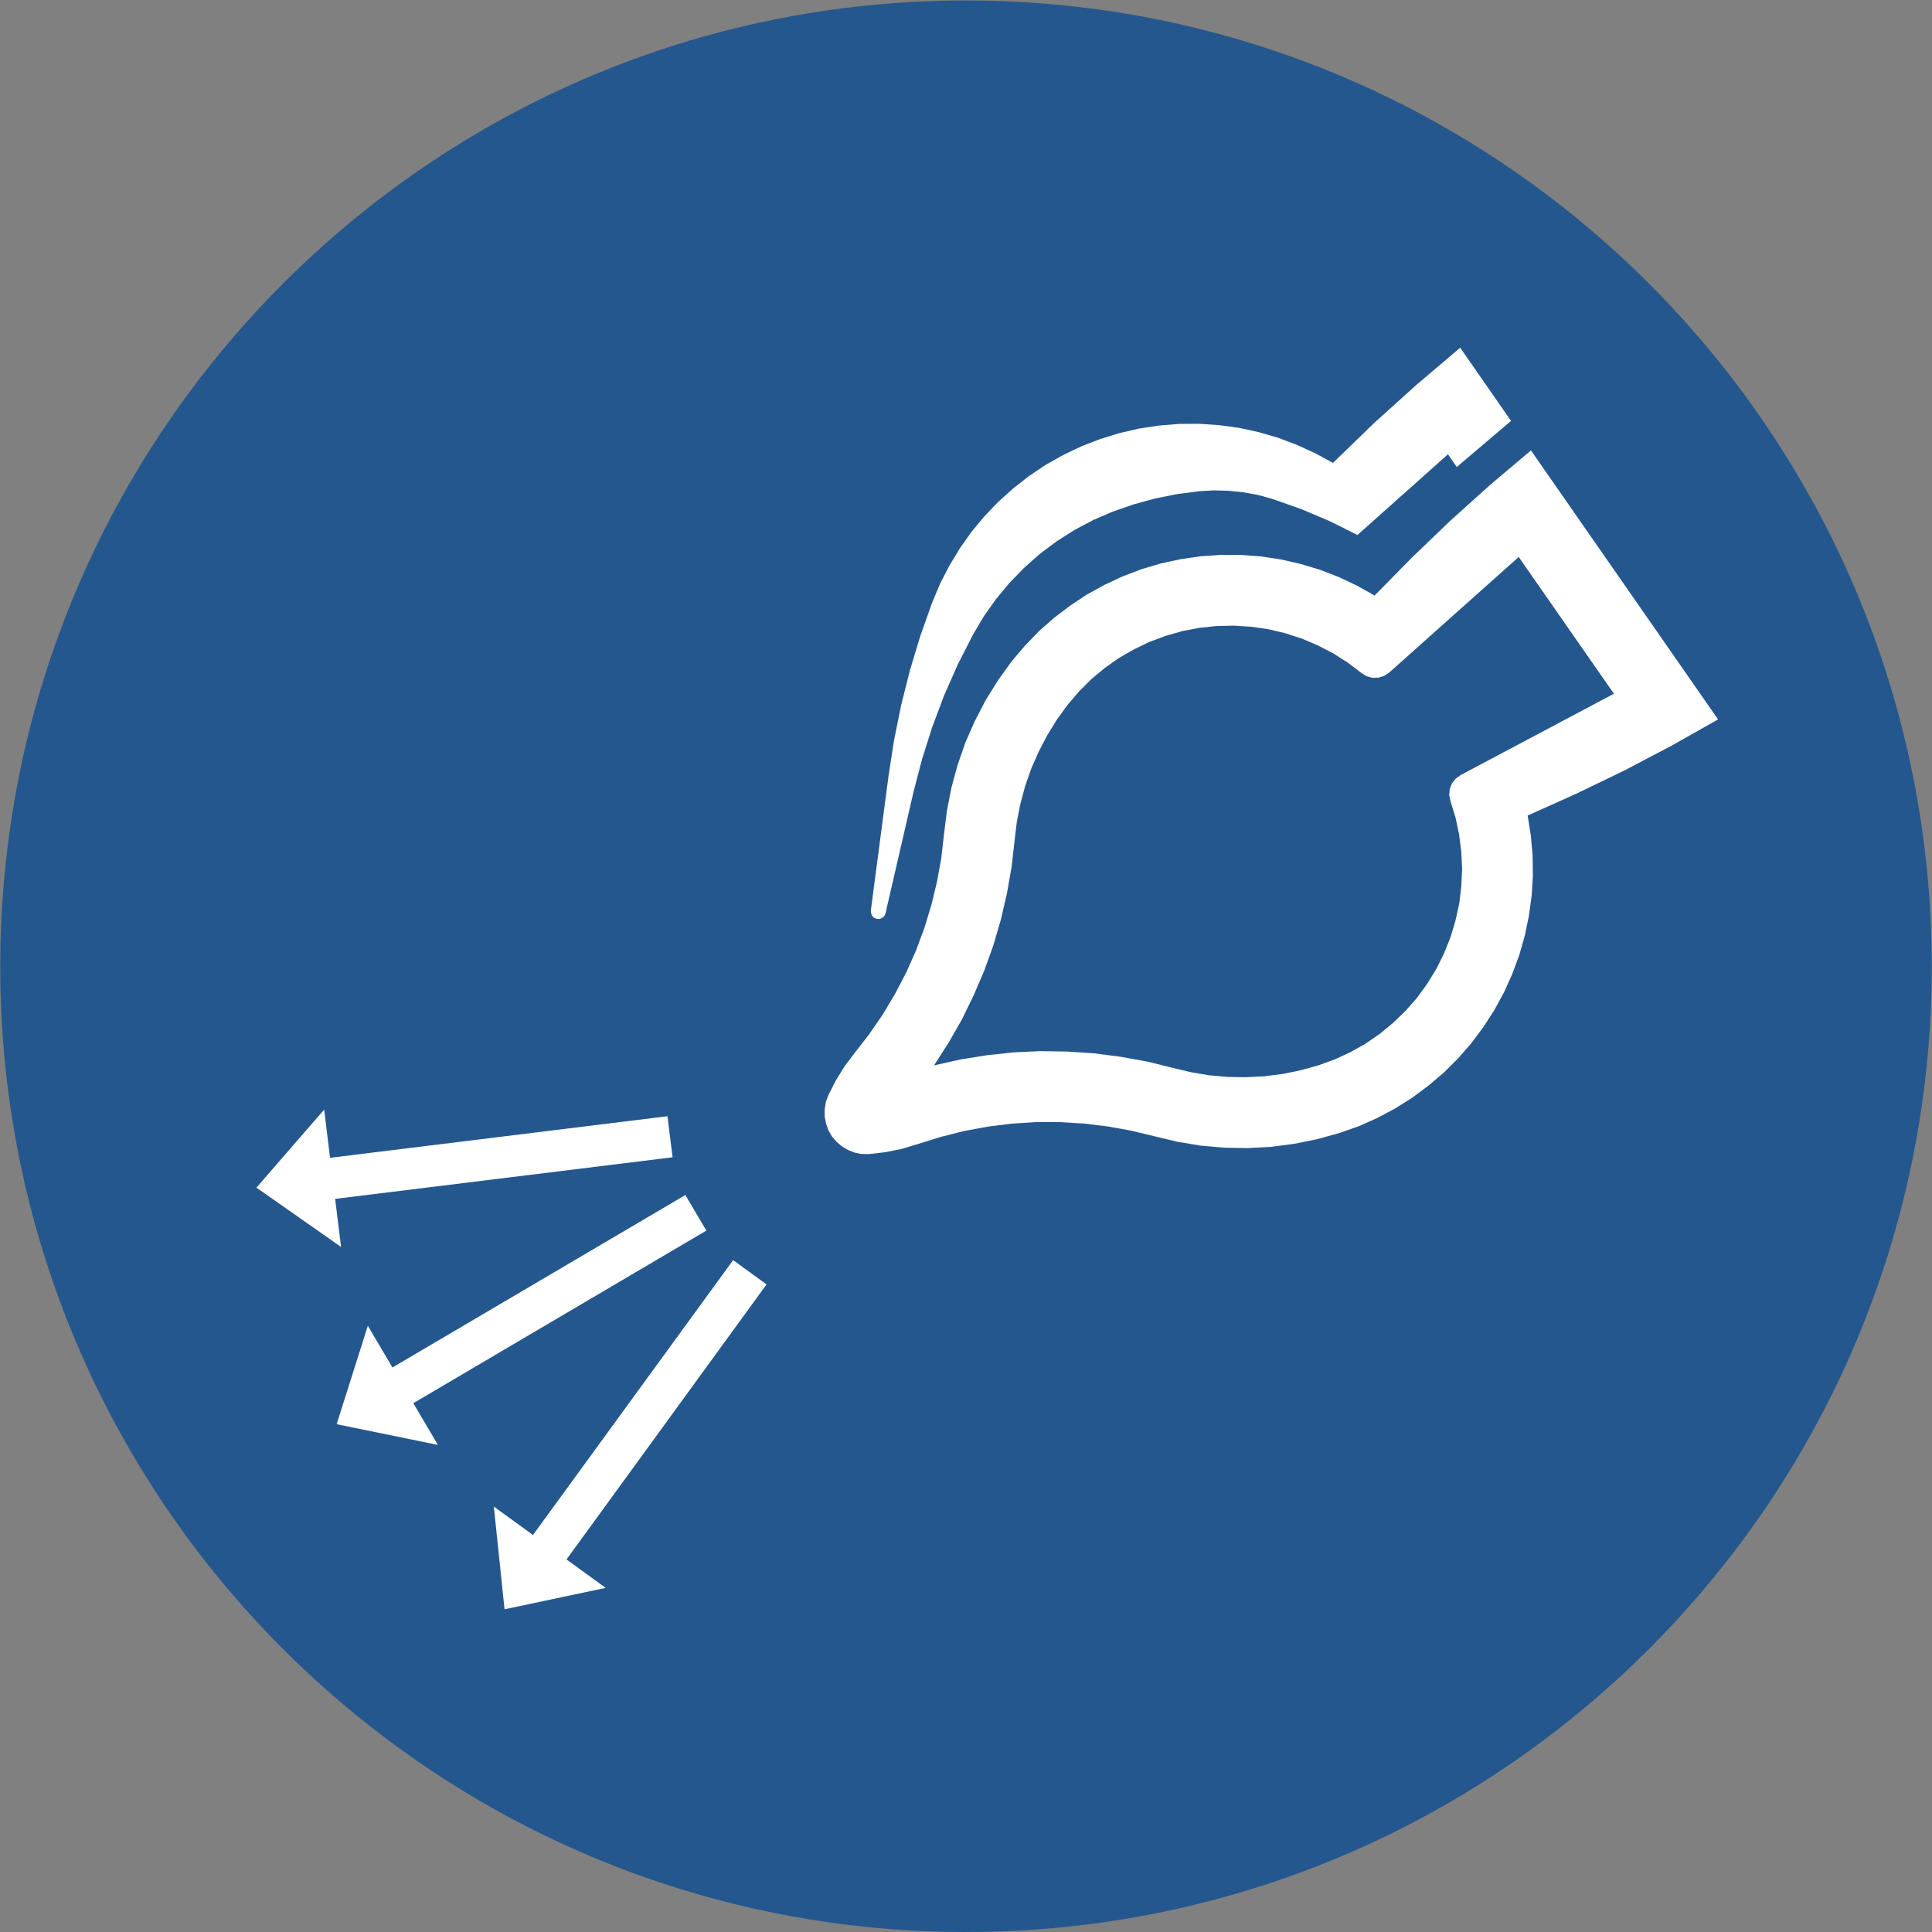 <svg height="264.567" width="264.568" xmlns="http://www.w3.org/2000/svg"><rect width="100%" height="100%" fill="#808080" stroke="none"/><g fill-rule="evenodd"><path d="m0 0c54.79 0 99.213 44.438 99.213 99.177 0 54.81-44.423 99.248-99.213 99.248s-99.213-44.438-99.213-99.248c0-54.739 44.423-99.177 99.213-99.177" fill="#24578e" transform="matrix(1.333 0 0 -1.333 132.284 264.567)"/><path d="m0 0-20.55-28.254 4.023-2.92-10.388-2.2-1.101 10.551 4.023-2.92 20.563 28.239zm-10.176 17.279-34.663-4.273-.607 4.95-6.958-8.012 8.694-6.094-.607 4.938 34.664 4.273zm1.835-8.097-30.091-17.716-2.526 4.288-3.204-10.114 10.402-2.129-2.527 4.287 30.105 17.731zm65.05 13.33-1.821-.507-1.849-.381-1.877-.24-1.891-.099-1.891.028-1.892.169-1.862.311-1.835.437-2.682.663-2.724.493-2.738.353-2.753.184-2.765.043-2.752-.127-2.753-.297-2.724-.437-2.696-.607 1.496 2.328 1.37 2.397 1.213 2.484 1.087 2.538.932 2.596.776 2.651.621 2.695.479 2.722.311 2.751.226 1.876.367 1.848.494 1.834.621 1.777.762 1.735.875 1.678.988 1.608 1.115 1.538 1.157 1.354 1.256 1.255 1.369 1.143 1.455 1.03 1.538.888 1.609.776 1.665.621 1.722.494 1.75.338 1.764.184 1.779.041 1.778-.112 1.764-.254 1.736-.409 1.693-.55 1.638-.692 1.58-.817 1.511-.959 1.411-1.073.523-.324.606-.169.621.014.579.183.523.339 13.308 11.877 9.781-14.05-15.765-8.364-.493-.367-.382-.479-.226-.579-.056-.621.127-.606.522-1.707.367-1.735.226-1.763.085-1.778-.085-1.791-.211-1.763-.382-1.735-.508-1.707-.664-1.664-.79-1.595-.932-1.523-1.043-1.438-1.172-1.34-1.285-1.242-1.369-1.128-1.467-1.016-1.552-.874-1.61-.748zm14.198 61.459 5.575 4.739-5.222 7.519-4.488-3.809-4.361-3.935-4.221-4.091-1.82.988-1.877.86-1.934.733-1.99.579-2.017.437-2.047.282-2.061.141-2.075-.014-2.061-.169-2.046-.311-2.003-.465-1.977-.607-1.934-.747-1.863-.889-1.807-1.015-1.721-1.157-1.623-1.27-1.538-1.382-1.426-1.495-1.327-1.594-1.185-1.679-1.073-1.777-.945-1.833-.805-1.905-1.242-3.498-1.073-3.555-.903-3.597-.734-3.639-.564-3.668-1.807-13.753.028-.281.113-.269.212-.197.282-.099h.283l.268.113.212.197.112.268 2.893 12.54.875 3.343 1.045 3.287 1.214 3.23 1.397 3.16 1.567 3.075 1.101 1.862 1.256 1.777 1.383 1.665 1.51 1.551 1.623 1.439 1.736 1.298 1.82 1.156 1.92 1.016 1.991.86 2.159.748 2.216.607 2.257.451 2.273.296 1.511.085 1.509-.042 1.496-.155 1.482-.269 1.454-.395 3.007-1.057 2.935-1.242 2.851-1.424 9.301 8.293zm-11.997-68.399-2.328-.648-2.371-.48-2.386-.31-2.413-.127-2.428.042-2.399.212-2.385.395-2.357.564-2.4.579-2.427.436-2.456.297-2.469.141h-2.47l-2.456-.156-2.456-.31-2.428-.451-2.399-.607-2.357-.733-1.638-.494-1.679-.338-1.707-.198-.735.014-.719.141-.678.268-.621.367-.564.48-.466.55-.367.635-.24.691-.141.719v.719l.113.734.24.677.776 1.538.903 1.467 1.03 1.368 1.511 1.946 1.397 2.031 1.27 2.13 1.143 2.187 1.003 2.257.861 2.313.719 2.37.579 2.398.437 2.426.283 2.454.296 2.398.466 2.384.635 2.328.791 2.285.973 2.214 1.115 2.144 1.27 2.046 1.412 1.961 1.341 1.579 1.439 1.495 1.553 1.369 1.652 1.255 1.721 1.143 1.82 1.001 1.877.875 1.934.733 1.99.593 2.019.437 2.06.296 2.061.142h2.074l2.061-.156 2.047-.31 2.032-.466 1.975-.592 1.934-.748 1.877-.888 1.808-1.016 3.838 3.907 3.952 3.794 4.079 3.668 4.192 3.54 19.223-27.632-4.771-2.695-4.855-2.553-4.94-2.384-4.996-2.242.324-2.046.184-2.073.028-2.074-.127-2.059-.282-2.06-.424-2.031-.564-1.989-.72-1.947-.847-1.876-.988-1.819-1.129-1.749-1.242-1.664-1.354-1.552-1.468-1.468-1.581-1.339-1.665-1.242-1.751-1.1-1.821-.973-1.905-.847z" fill="#fff" transform="matrix(1.333 0 0 -1.333 104.97 175.888)"/></g></svg>